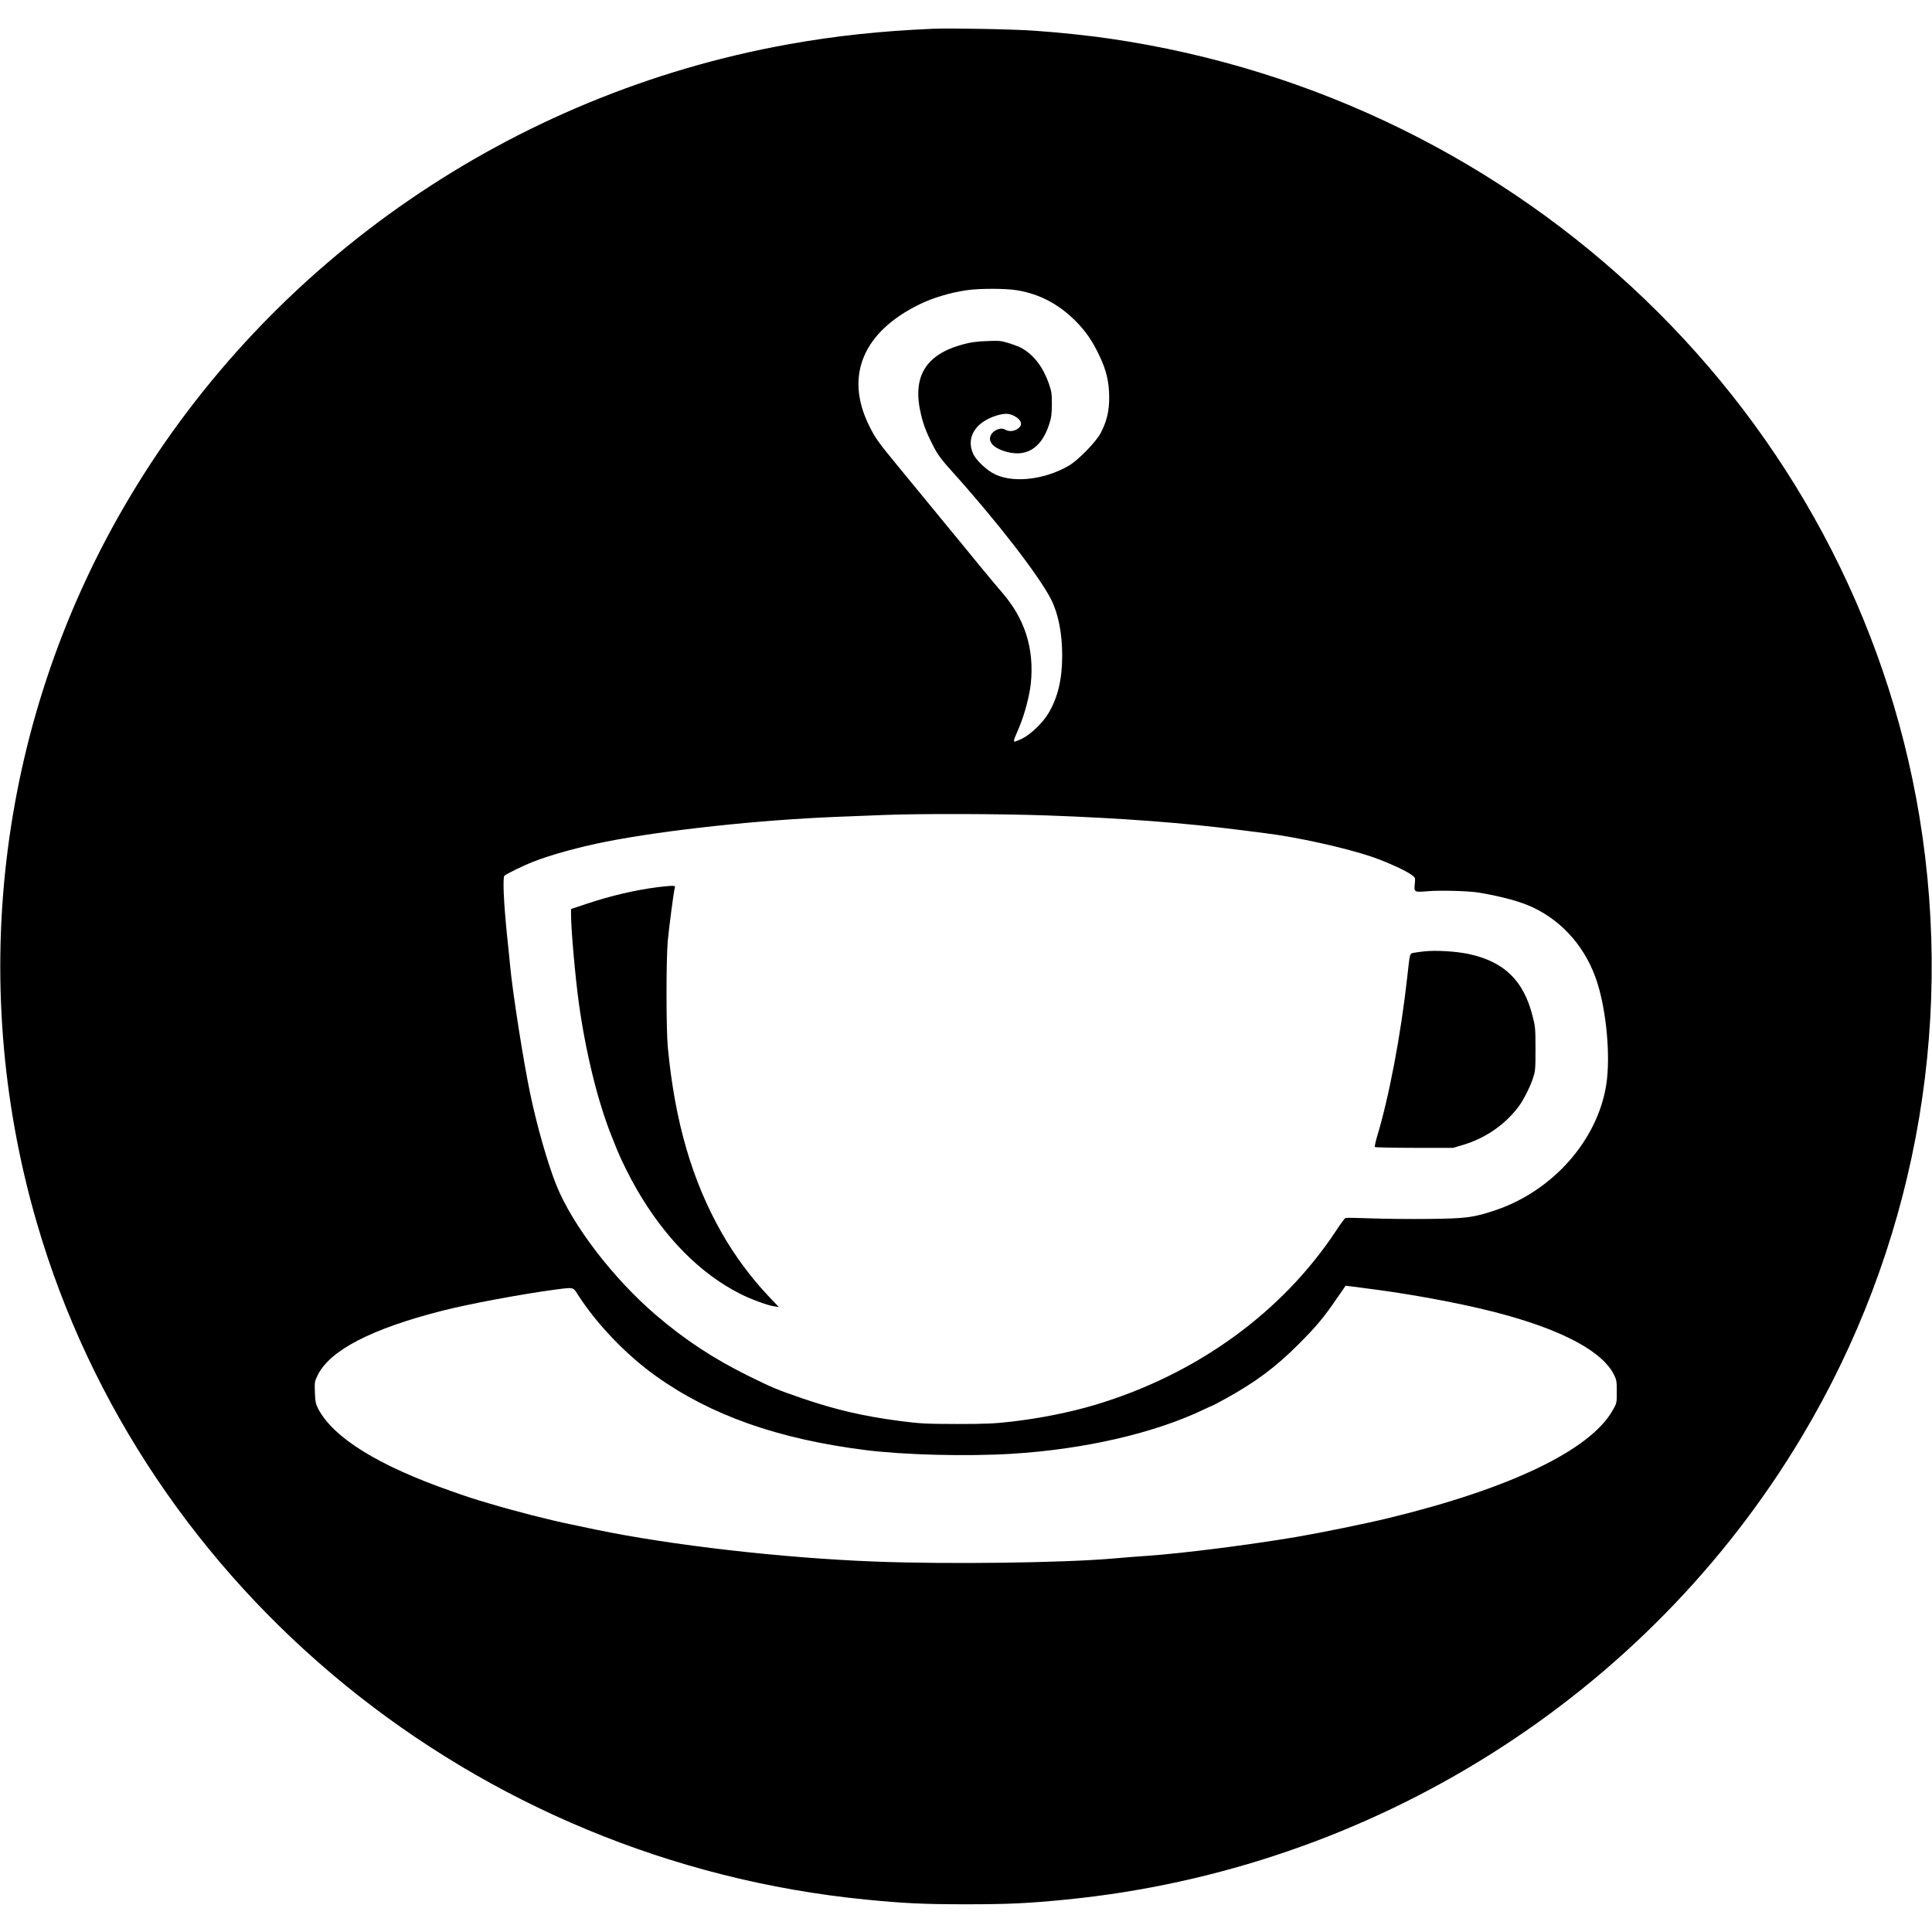 <?xml version="1.0" standalone="no"?>
<!DOCTYPE svg PUBLIC "-//W3C//DTD SVG 20010904//EN"
 "http://www.w3.org/TR/2001/REC-SVG-20010904/DTD/svg10.dtd">
<svg version="1.0" xmlns="http://www.w3.org/2000/svg"
 width="1854pt" height="1854pt" viewBox="0 0 1854 1854"
 preserveAspectRatio="xMidYMid meet">
<g transform="translate(0,1854) scale(0.1,-0.1)"
fill="#000000" stroke="none">
<path d="M8955 18264 c-514 -22 -946 -69 -1395 -150 -2640 -476 -4955 -2067
-6312 -4339 -1256 -2101 -1578 -4624 -893 -6975 1029 -3530 4203 -6119 7955
-6489 364 -36 557 -45 960 -45 403 0 596 9 960 45 2937 290 5571 1947 7062
4444 1068 1788 1466 3887 1128 5945 -636 3858 -3794 6893 -7776 7470 -209 30
-472 58 -714 75 -206 15 -807 26 -975 19z m802 -2509 c216 -35 401 -132 563
-294 99 -99 164 -194 232 -338 66 -139 91 -248 92 -393 1 -134 -22 -229 -81
-345 -44 -84 -216 -261 -305 -313 -244 -143 -563 -173 -737 -69 -76 46 -158
128 -183 184 -70 155 24 306 231 367 72 21 114 20 161 -4 70 -36 88 -84 44
-119 -38 -30 -85 -36 -124 -16 -28 14 -40 15 -71 6 -21 -6 -47 -23 -58 -38
-50 -62 -9 -129 104 -168 210 -74 365 14 442 250 22 67 26 99 27 195 0 104 -3
123 -30 202 -56 157 -142 270 -257 336 -20 12 -75 33 -122 48 -78 24 -95 26
-213 21 -92 -3 -154 -11 -225 -30 -367 -97 -497 -313 -408 -678 25 -104 57
-184 122 -309 39 -75 76 -124 176 -235 432 -480 836 -1002 951 -1230 68 -135
105 -323 105 -535 0 -225 -40 -398 -129 -550 -54 -93 -173 -208 -257 -249 -38
-18 -71 -30 -75 -27 -3 4 -1 19 5 34 6 15 25 61 43 102 51 120 100 305 112
420 34 335 -56 620 -274 872 -35 40 -134 159 -220 263 -85 105 -214 262 -287
350 -73 88 -178 216 -234 285 -57 69 -175 213 -263 320 -189 230 -217 269
-277 392 -231 473 -54 894 488 1158 129 63 291 111 450 135 125 18 370 18 482
0z m288 -5040 c721 -26 1317 -71 1865 -141 107 -14 213 -27 235 -30 306 -38
762 -139 1017 -225 137 -46 333 -135 386 -176 34 -25 34 -27 29 -82 -9 -84 -9
-84 129 -73 114 10 389 2 481 -13 236 -40 406 -87 528 -145 291 -139 510 -396
613 -720 89 -281 127 -706 87 -973 -81 -535 -512 -1025 -1066 -1211 -210 -70
-278 -79 -629 -83 -173 -2 -423 0 -555 5 -132 5 -246 7 -253 4 -7 -2 -47 -55
-87 -117 -521 -792 -1348 -1389 -2325 -1679 -237 -70 -511 -125 -790 -158
-166 -19 -244 -23 -525 -23 -303 1 -348 3 -544 28 -357 47 -612 106 -936 216
-250 86 -286 101 -520 216 -338 167 -609 345 -891 586 -408 349 -800 860 -955
1246 -81 200 -187 571 -249 868 -66 310 -172 989 -195 1240 -3 33 -16 166 -30
295 -32 318 -42 552 -24 567 23 19 189 100 269 131 174 69 452 145 710 196
567 111 1460 207 2200 237 140 5 345 13 455 18 343 14 1120 12 1570 -4z m3155
-4550 c447 -60 942 -157 1270 -250 554 -156 908 -352 1015 -561 28 -55 30 -66
30 -169 0 -110 0 -110 -40 -180 -217 -382 -986 -751 -2155 -1034 -205 -50
-645 -140 -880 -180 -451 -76 -1093 -158 -1430 -181 -85 -6 -234 -17 -330 -26
-489 -42 -1594 -56 -2285 -29 -890 34 -1958 157 -2675 306 -80 17 -187 39
-238 50 -202 41 -545 129 -782 200 -167 49 -202 61 -370 120 -701 245 -1133
513 -1278 793 -22 43 -27 68 -30 154 -4 99 -3 105 27 166 117 238 514 444
1191 617 251 65 785 164 1090 204 177 23 169 25 215 -48 179 -281 464 -578
748 -781 528 -377 1172 -605 2011 -711 373 -47 969 -62 1401 -36 697 42 1376
198 1851 427 39 19 74 34 76 34 3 0 61 31 129 68 291 161 480 302 700 522 171
171 242 256 374 449 l78 113 51 -6 c28 -3 134 -17 236 -31z"/>
<path d="M6300 10025 c-212 -28 -442 -82 -667 -157 l-153 -51 0 -56 c0 -142
41 -605 76 -856 66 -471 182 -942 314 -1270 18 -44 40 -100 50 -125 42 -104
122 -265 195 -391 266 -458 604 -800 984 -993 99 -51 264 -112 326 -121 l49
-8 -108 114 c-161 171 -317 382 -438 594 -286 502 -451 1068 -519 1780 -17
172 -17 847 -1 1025 13 137 58 480 68 513 5 14 -1 17 -38 16 -24 -1 -86 -7
-138 -14z"/>
<path d="M13664 9410 c-39 -4 -84 -11 -101 -14 -35 -8 -33 0 -58 -226 -61
-556 -175 -1157 -292 -1543 -14 -48 -23 -90 -19 -94 4 -4 175 -8 379 -8 l372
0 95 28 c215 65 402 193 533 368 45 60 104 175 134 261 27 81 28 88 28 293 0
198 -2 216 -29 319 -87 339 -273 518 -611 591 -123 26 -319 38 -431 25z"/>
</g>
</svg>
